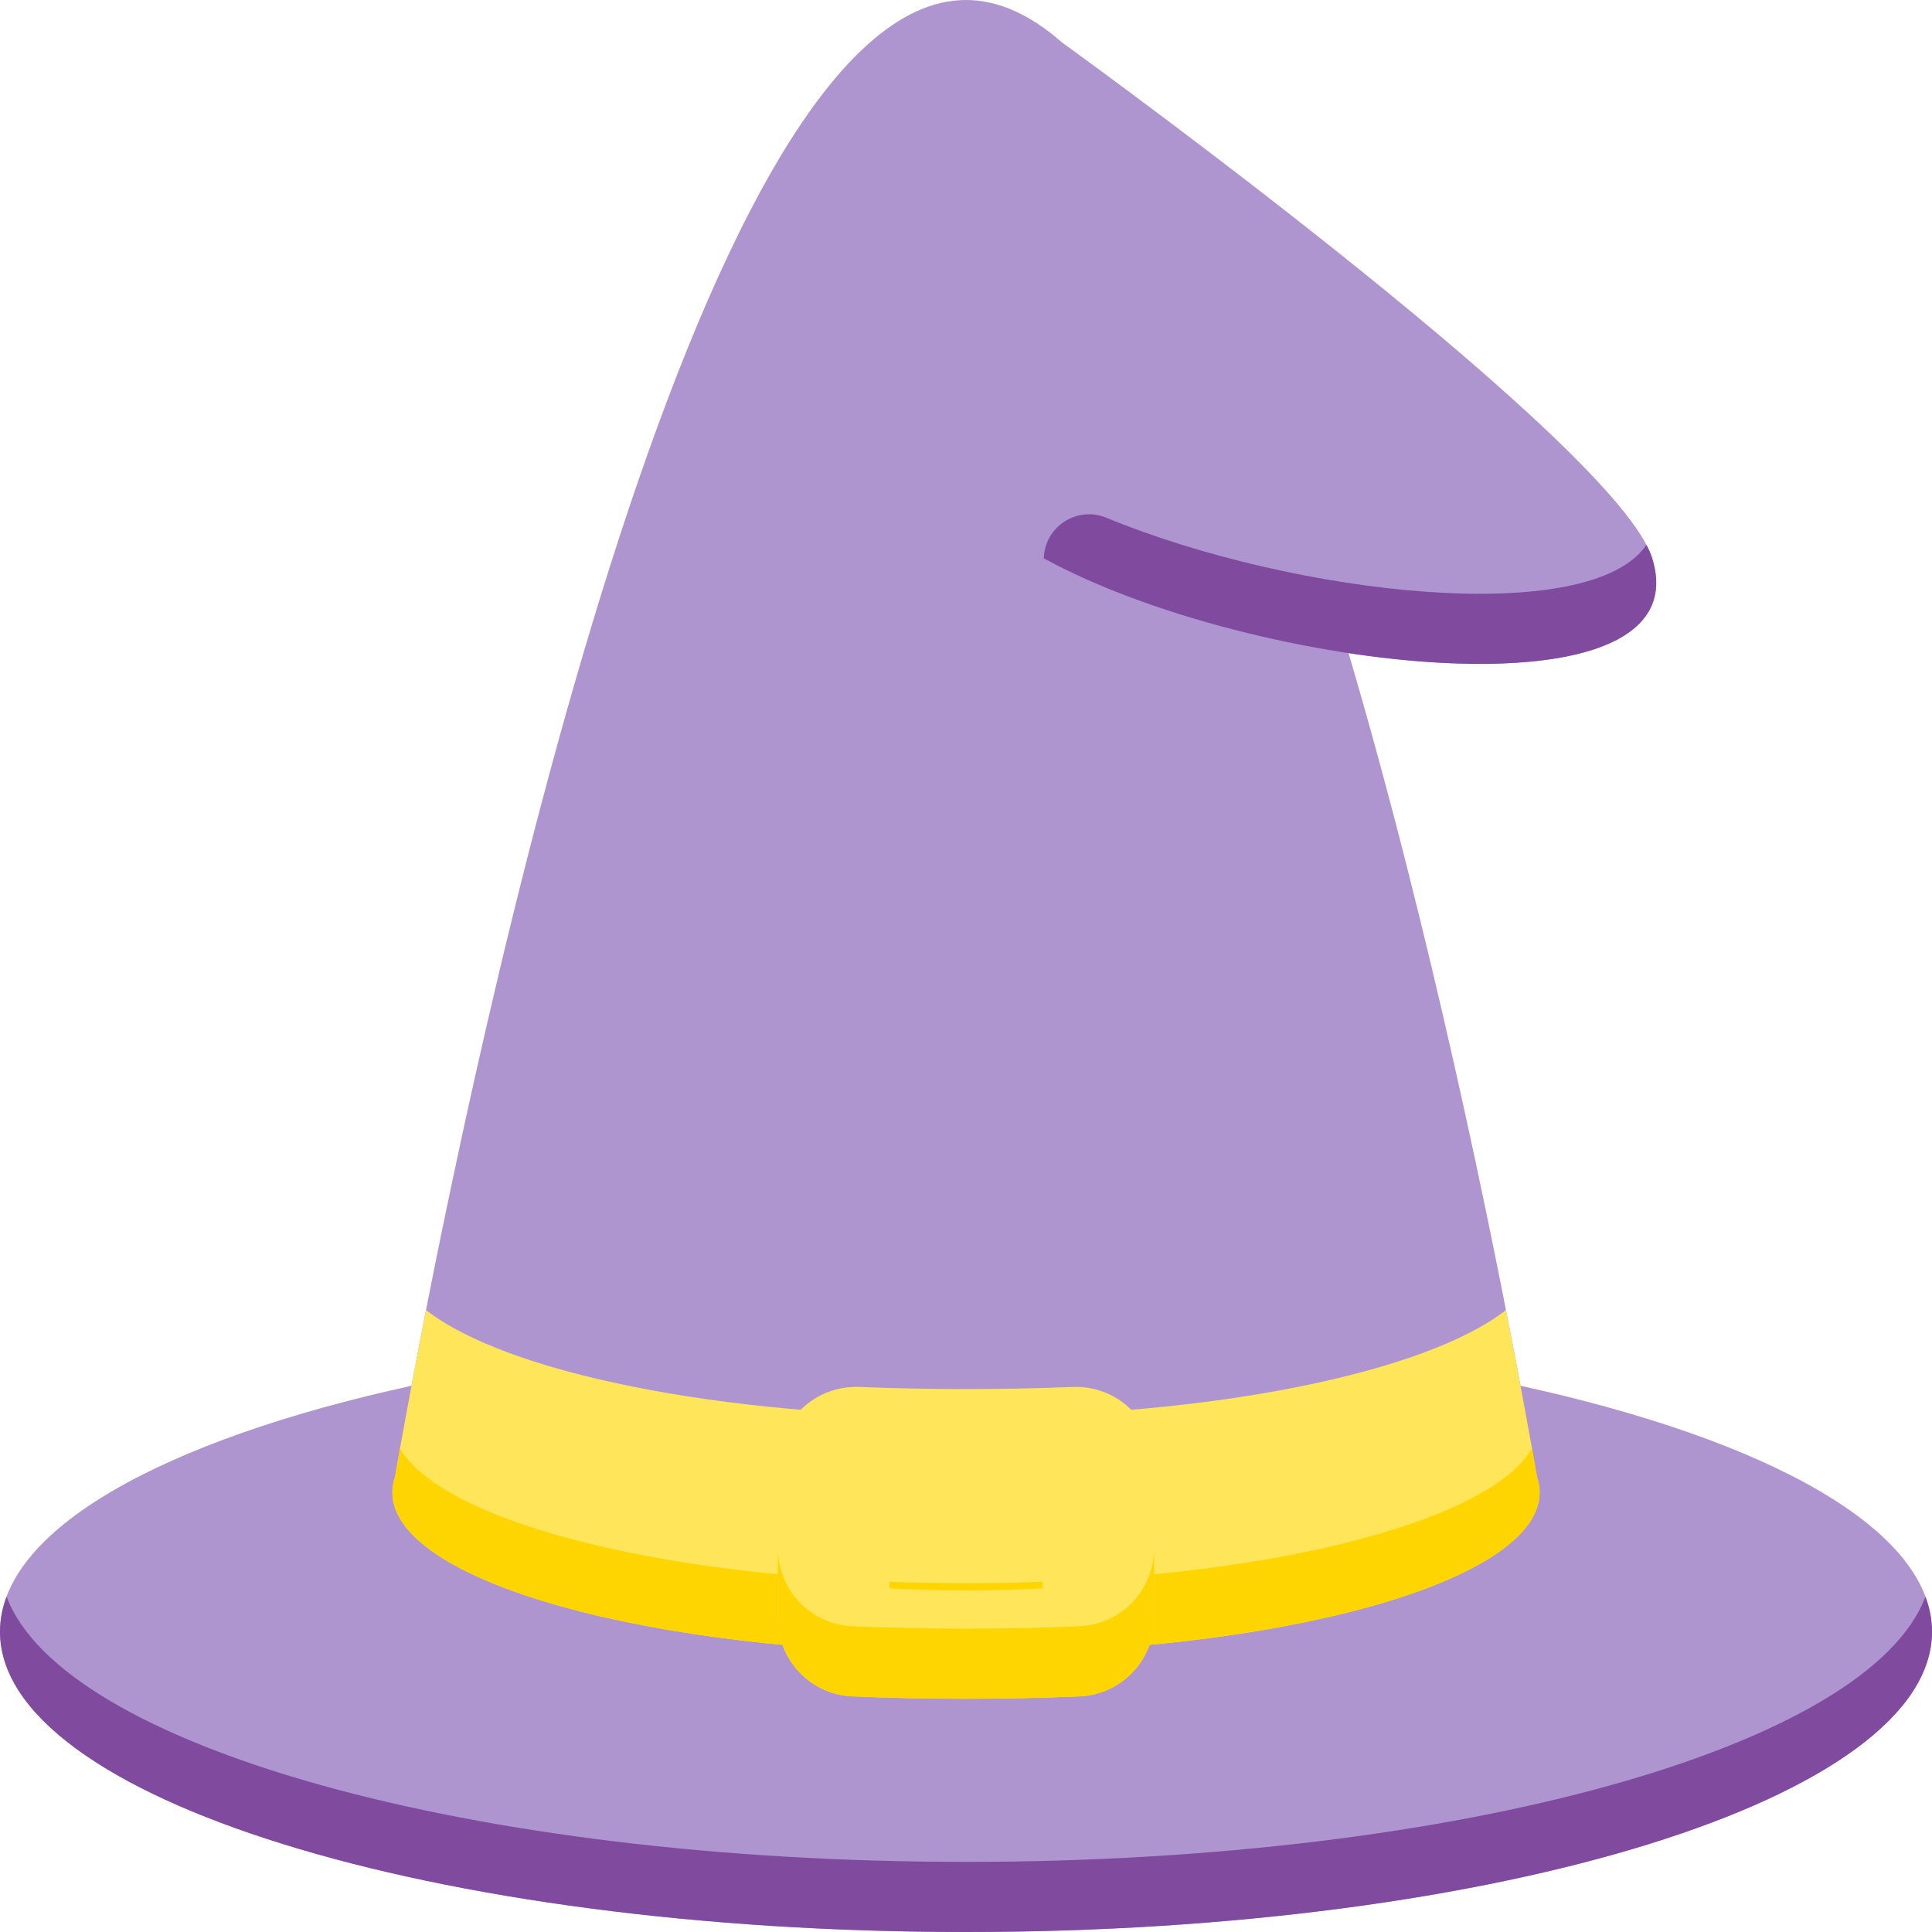 <svg width="512" height="512" viewBox="0 0 512 512" fill="none" xmlns="http://www.w3.org/2000/svg">
    <path d="M402.953 367.246C395.294 326.35 379.295 247.362 357.381 173.08C403.939 180.141 446.219 174.96 437.855 147.956C428.729 118.492 294.139 20.444 281.392 11.209C273.168 4.012 264.69 0 256 0C183.721 0 125.984 276.796 109.047 367.246C43.106 381.643 0 405.463 0 432.416C0 476.369 114.615 512 256 512C397.385 512 512 476.369 512 432.416C512 405.463 468.893 381.643 402.953 367.246Z" fill="#AE95D0"/>
    <path d="M256 493.419C124.726 493.419 16.549 462.7 1.746 423.125C0.606 426.173 0 429.272 0 432.415C0 476.369 114.615 512 256 512C397.385 512 512 476.369 512 432.416C512 429.273 511.395 426.174 510.254 423.126C495.45 462.7 387.274 493.419 256 493.419Z" fill="#804B9F"/>
    <path d="M399.1 347.172C378.028 363.633 321.918 375.407 256 375.407C190.082 375.407 133.971 363.633 112.9 347.172C108.698 368.565 105.897 384.366 104.68 391.408C104.226 392.751 103.985 394.111 103.985 395.486C103.985 419.044 172.045 438.141 256.001 438.141C339.957 438.141 408.017 419.044 408.017 395.486C408.017 394.11 407.775 392.75 407.322 391.408C406.103 384.366 403.302 368.565 399.1 347.172Z" fill="#FFE55A"/>
    <path d="M405.993 383.86C394.157 404.109 331.514 419.56 256 419.56C180.486 419.56 117.843 404.109 106.007 383.86C105.453 386.963 105.007 389.512 104.68 391.407C104.226 392.75 103.985 394.109 103.985 395.485C103.985 419.043 172.045 438.14 256.001 438.14C339.957 438.14 408.017 419.043 408.017 395.485C408.017 394.109 407.775 392.749 407.322 391.407C406.993 389.512 406.547 386.963 405.993 383.86Z" fill="#FFD500"/>
    <path d="M436.323 144.404C421.216 166.471 343.378 157.852 293.18 137.203C285.411 134.007 276.851 139.558 276.619 147.956C331.646 178.147 451.428 191.777 437.855 147.956C437.517 146.866 436.991 145.673 436.323 144.404Z" fill="#804B9F"/>
    <path d="M284.289 367.556C275.049 367.926 265.604 368.117 256 368.117C246.395 368.117 236.951 367.926 227.711 367.556C215.963 367.086 206.162 376.424 206.162 388.181V428.925C206.162 439.976 214.857 449.085 225.898 449.555C235.715 449.973 245.768 450.19 256.001 450.19C266.234 450.19 276.287 449.973 286.104 449.555C297.144 449.084 305.84 439.975 305.84 428.925V388.181C305.839 376.424 296.037 367.086 284.289 367.556ZM276.306 420.934C269.817 421.287 263.013 421.474 256 421.474C248.988 421.474 242.184 421.286 235.694 420.934V395.831C242.183 396.184 248.987 396.372 256 396.372C263.013 396.372 269.816 396.184 276.306 395.831V420.934Z" fill="#FFE55A"/>
    <path d="M286.103 430.974C276.286 431.392 266.233 431.609 256 431.609C245.767 431.609 235.714 431.392 225.897 430.974C214.857 430.504 206.161 421.394 206.161 410.344V428.925C206.161 439.976 214.856 449.085 225.897 449.555C235.714 449.973 245.767 450.19 256 450.19C266.233 450.19 276.286 449.973 286.103 449.555C297.143 449.084 305.839 439.975 305.839 428.925V410.344C305.839 421.395 297.143 430.504 286.103 430.974Z" fill="#FFD500"/>
</svg>